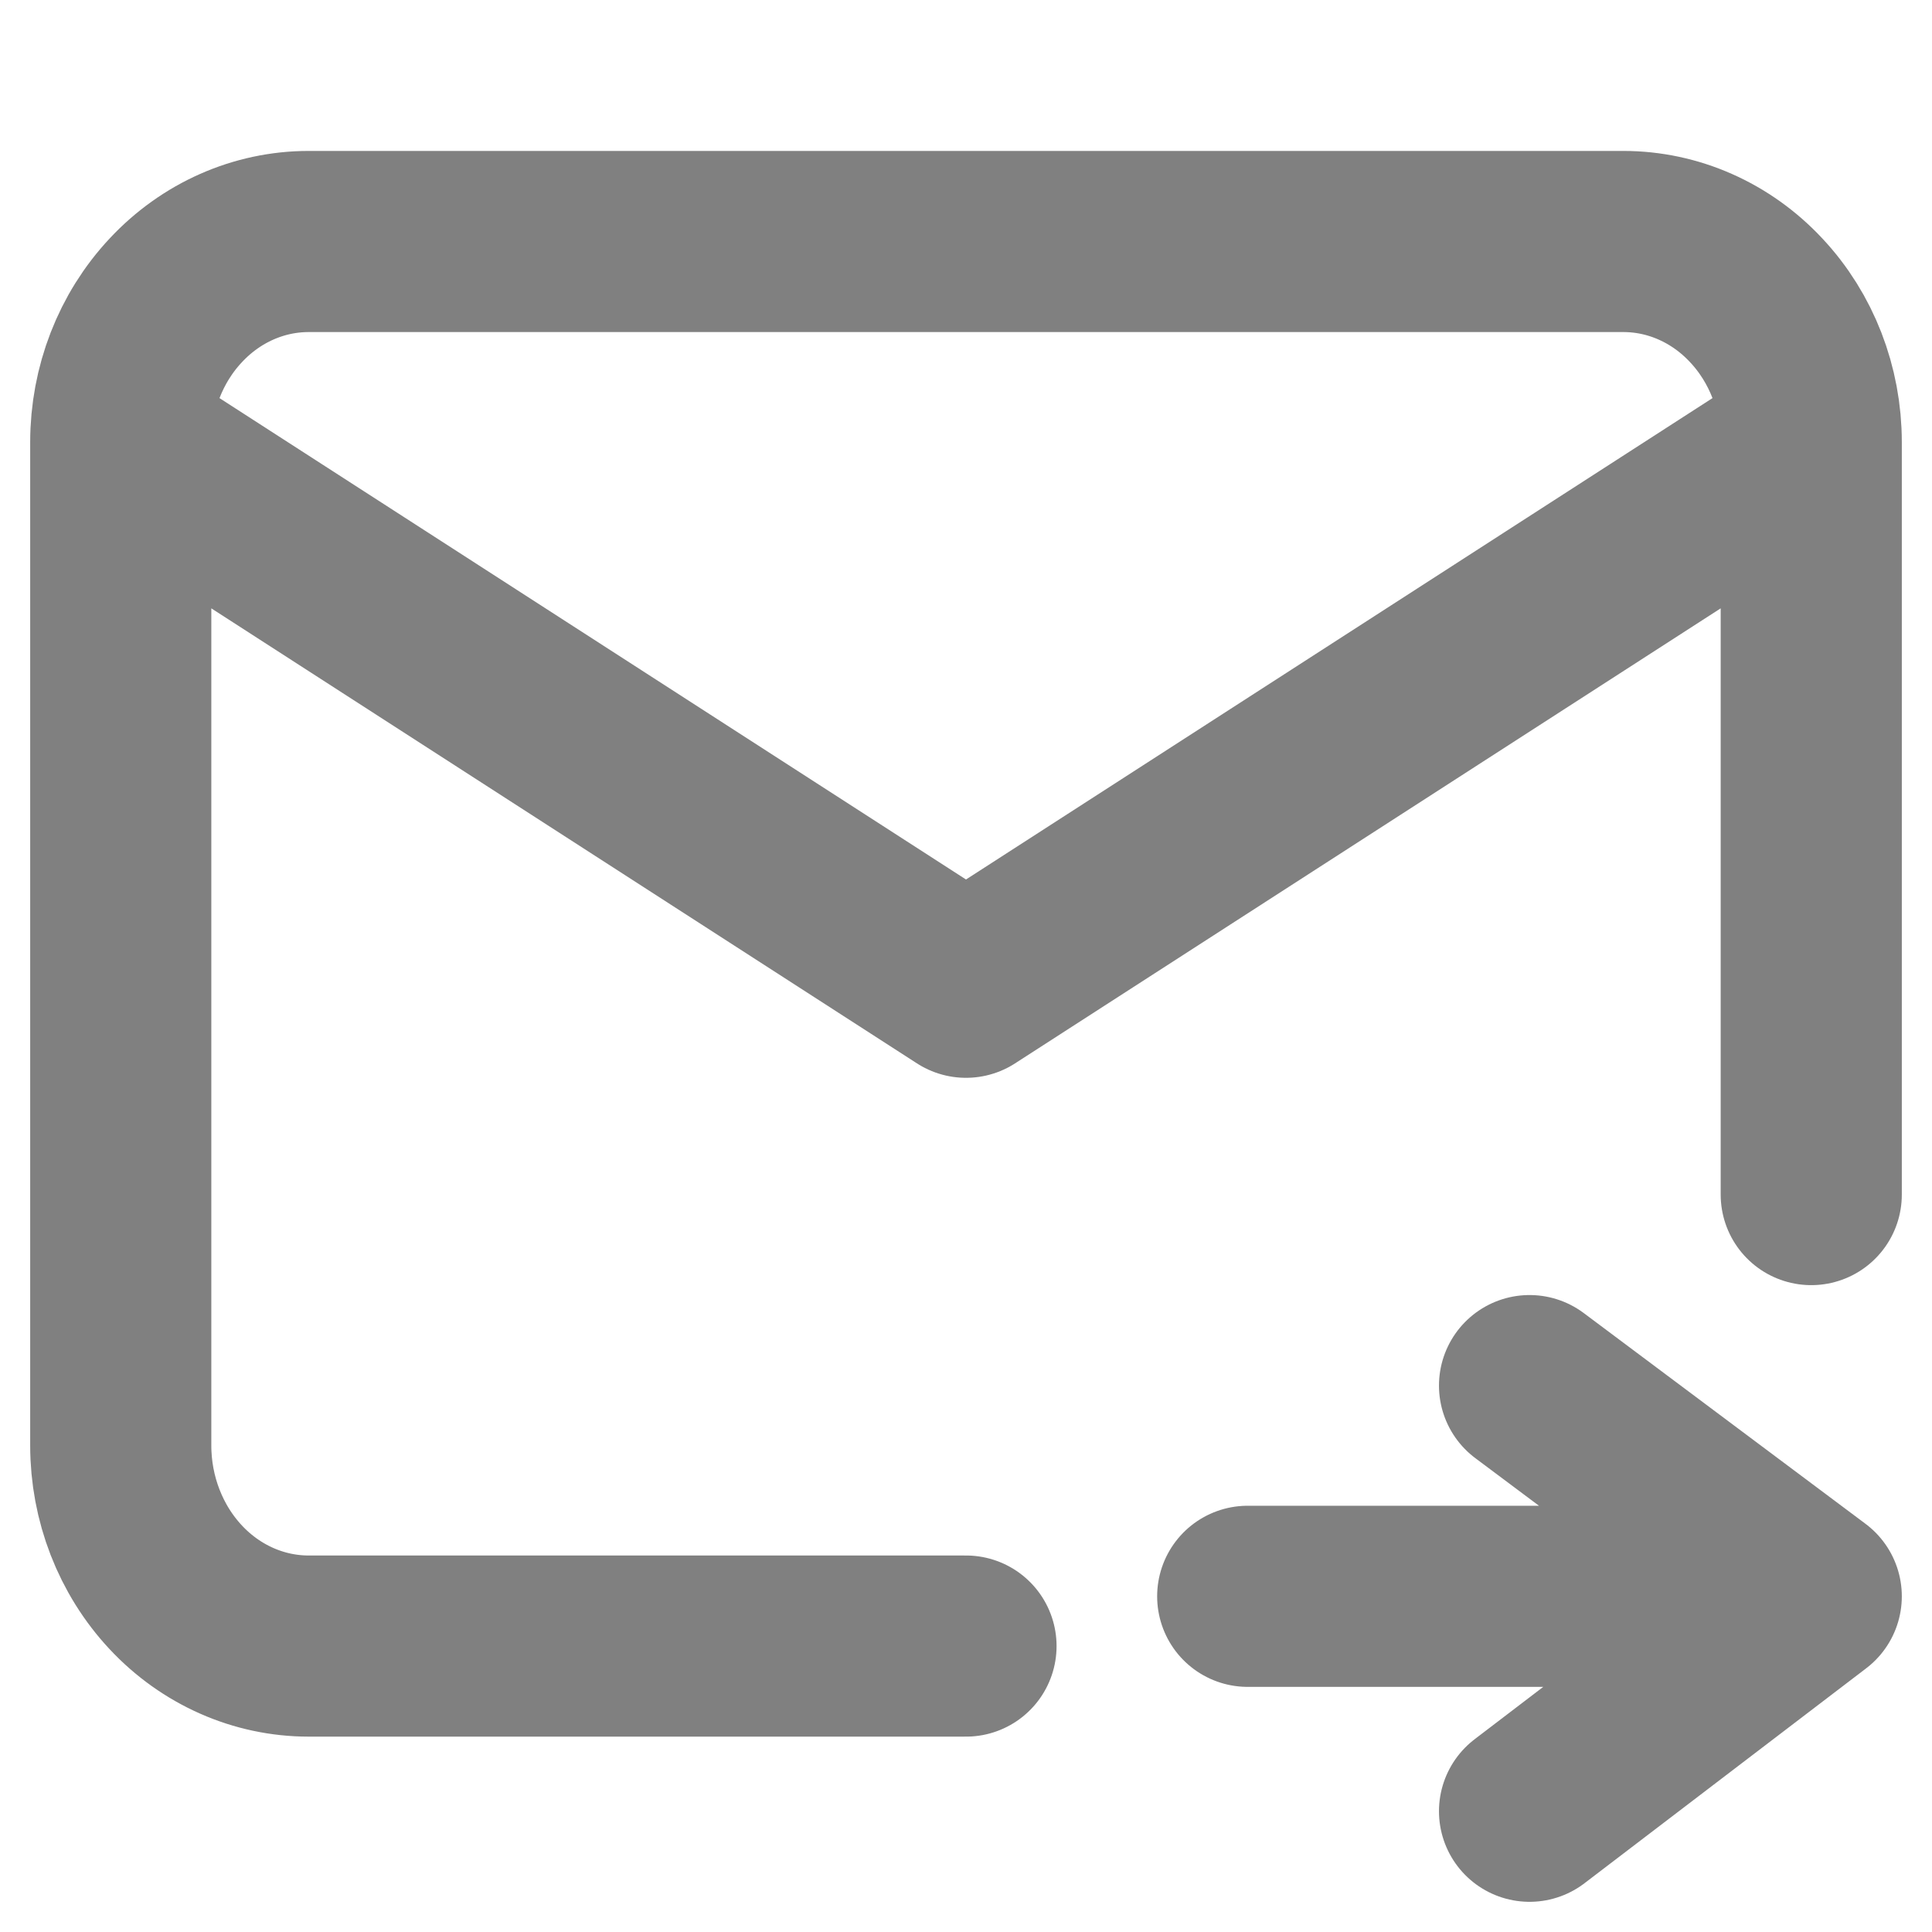 <svg xmlns="http://www.w3.org/2000/svg" width="16" height="16" viewBox="0 0 16 16" fill="none">
    <path d="M8 13.632H2.556C2.143 13.632 1.747 13.457 1.456 13.146C1.164 12.834 1 12.411 1 11.971V3.662M1 3.662C1 3.221 1.164 2.798 1.456 2.487C1.747 2.175 2.143 2 2.556 2H8H13.444C13.857 2 14.253 2.175 14.544 2.487C14.836 2.798 15 3.221 15 3.662M1 3.662L8 8.176L15 3.662M15 3.662V9.893M10.333 13.22H12.667H15M15 13.22L12.667 11.475M15 13.22L12.667 15" stroke="#808080" stroke-width="1.5" stroke-linecap="round" stroke-linejoin="round"/>
</svg>